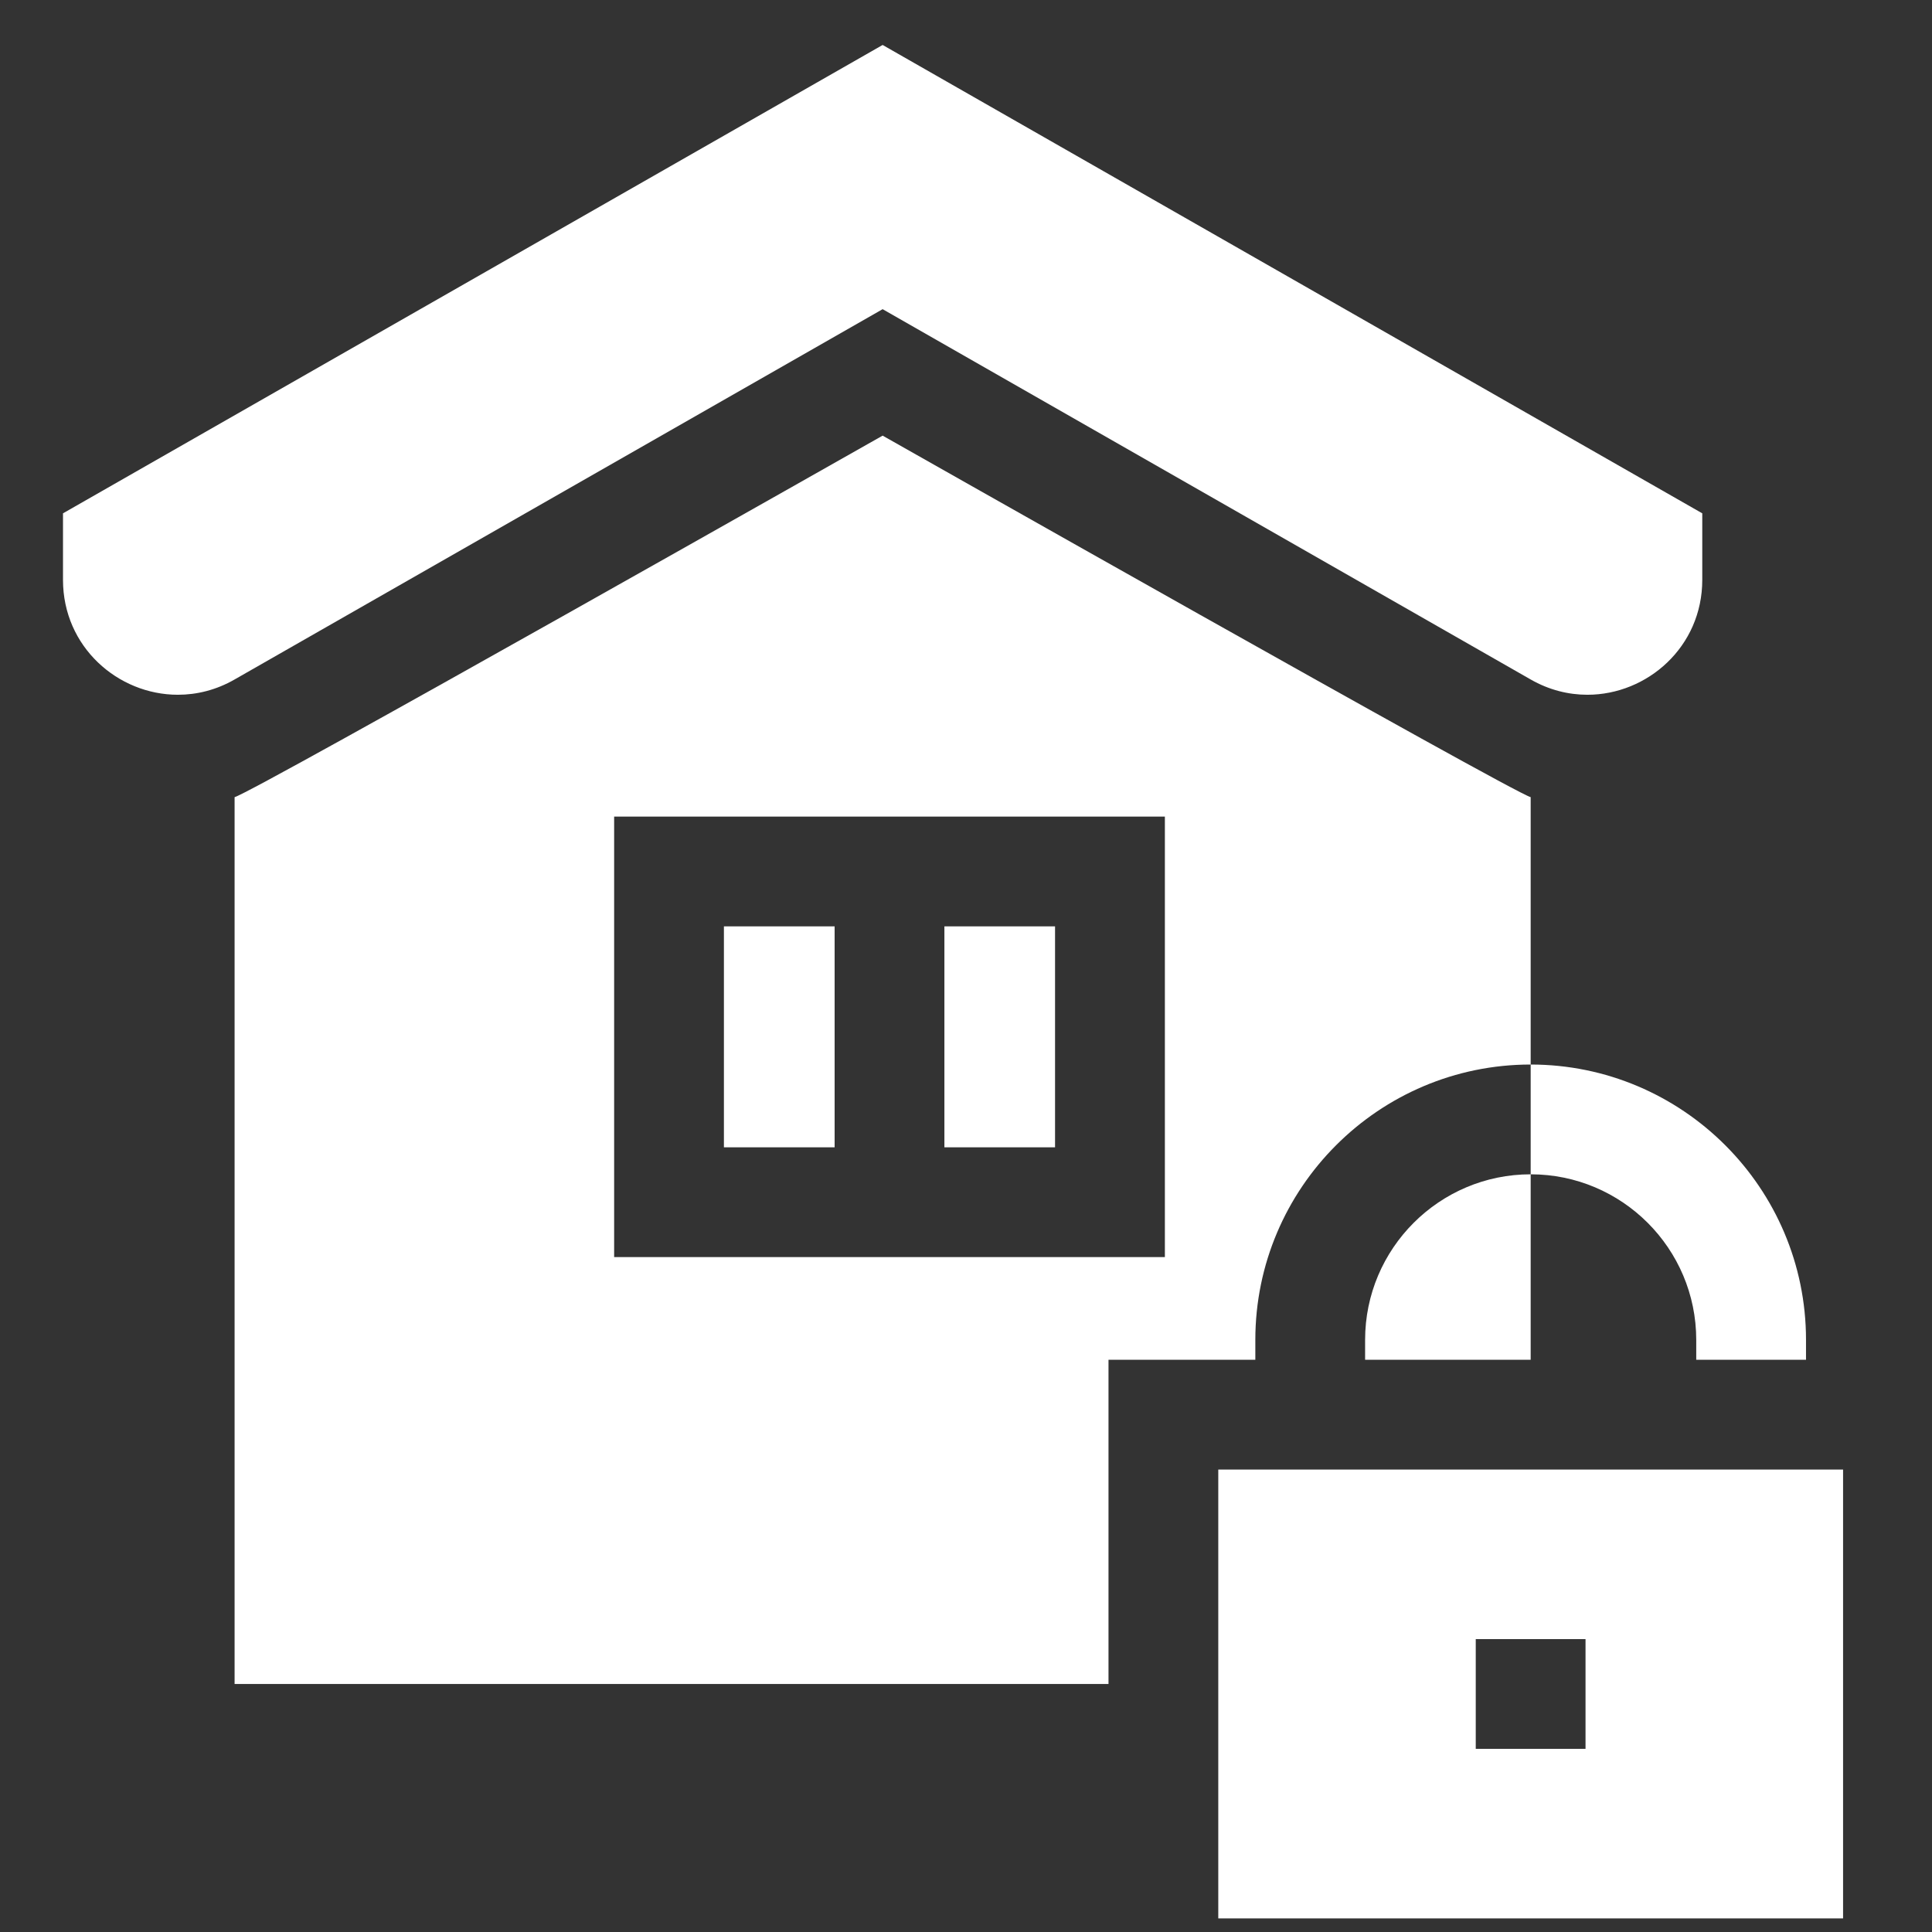 <svg width="33" height="33" viewBox="0 0 33 33" fill="none" xmlns="http://www.w3.org/2000/svg">
<rect x="0" y="0" width="33" height="33" fill="#333333" stroke="none"/>
<g clip-path="url(#clip0_17_3)">
<path d="M12.365 15.823H14.256V19.597H12.365V15.823Z" fill="white"/>
<path d="M20.809 32.768H31.481V25.101H20.809V32.768ZM25.207 27.997H27.082V29.872H25.207V27.997Z" fill="white"/>
<path d="M15.076 5.281L26.145 11.606C26.459 11.786 26.791 11.867 27.114 11.867C28.138 11.867 29.076 11.048 29.076 9.905V8.768L15.076 0.768L1.076 8.768V9.905C1.076 11.048 2.014 11.867 3.038 11.867C3.362 11.867 3.694 11.786 4.007 11.606L15.076 5.281Z" fill="white"/>
<path d="M16.131 15.823H18.021V19.597H16.131V15.823Z" fill="white"/>
<path d="M18.934 23.226H21.442V22.886C21.442 20.292 23.552 18.183 26.145 18.183V20.058C24.586 20.058 23.317 21.326 23.317 22.886V23.226H26.145V20.058C27.705 20.058 28.973 21.326 28.973 22.886V23.226H30.848V22.886C30.848 20.292 28.738 18.183 26.145 18.183V13.616C25.822 13.53 15.076 7.441 15.076 7.441C15.076 7.441 4.331 13.53 4.007 13.616V28.764H18.934V23.226ZM10.49 13.948H19.897V21.472H10.49V13.948Z" fill="white"/>
</g>
<defs>
<clipPath id="clip0_17_3">
<rect width="32" height="32" fill="white" transform="translate(0.279 0.768)"/>
</clipPath>
</defs>
</svg>
